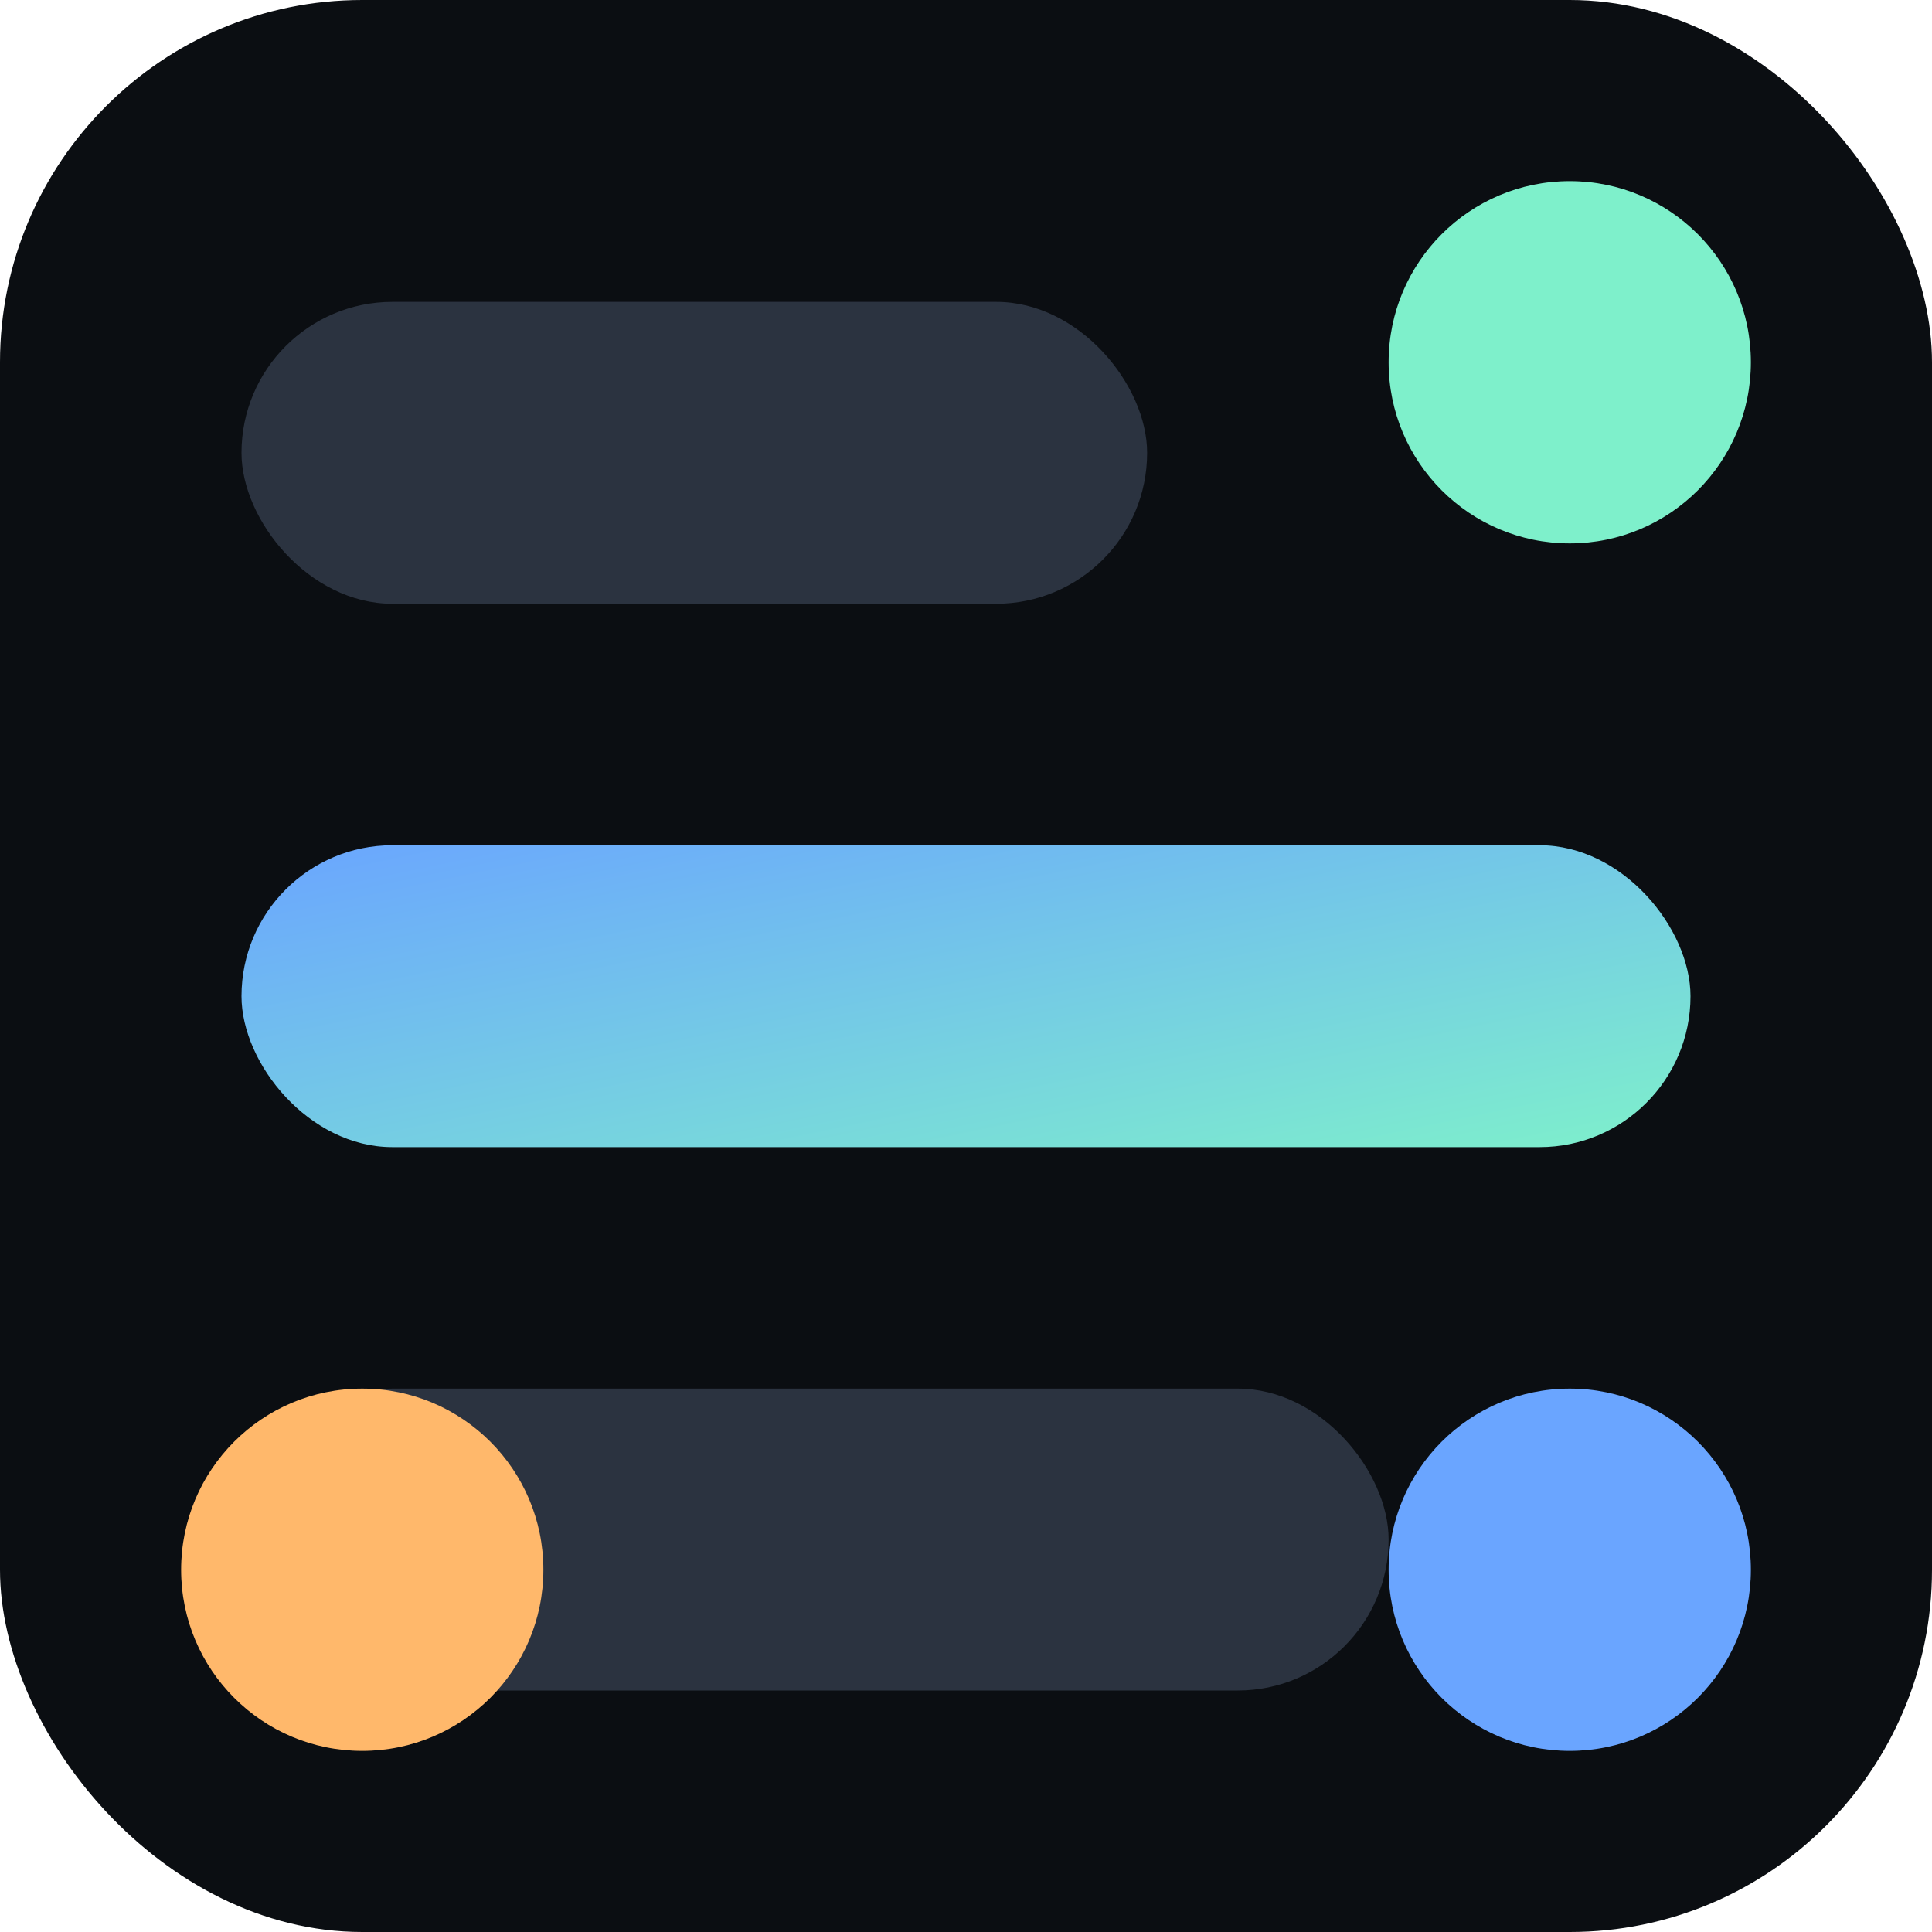 <svg xmlns="http://www.w3.org/2000/svg" width="64" height="64" viewBox="0 0 64 64">
  <defs>
    <linearGradient id="g" x1="0" y1="0" x2="1" y2="1">
      <stop offset="0" stop-color="#6aa5ff"/>
      <stop offset="1" stop-color="#7ef0cb"/>
    </linearGradient>
  </defs>
  <rect width="64" height="64" rx="12" fill="#0b0e12"/>
  <g transform="translate(8,10)">
    <rect x="0" y="18" width="48" height="10" rx="5" fill="url(#g)"/>
    <rect x="0" y="0" width="30" height="10" rx="5" fill="#2b3340"/>
    <rect x="0" y="36" width="38" height="10" rx="5" fill="#2b3340"/>
  </g>
  <circle cx="52" cy="12" r="6" fill="#7ef0cb"/>
  <circle cx="52" cy="52" r="6" fill="#6aa5ff"/>
  <circle cx="12" cy="52" r="6" fill="#ffb86b"/>
</svg>

